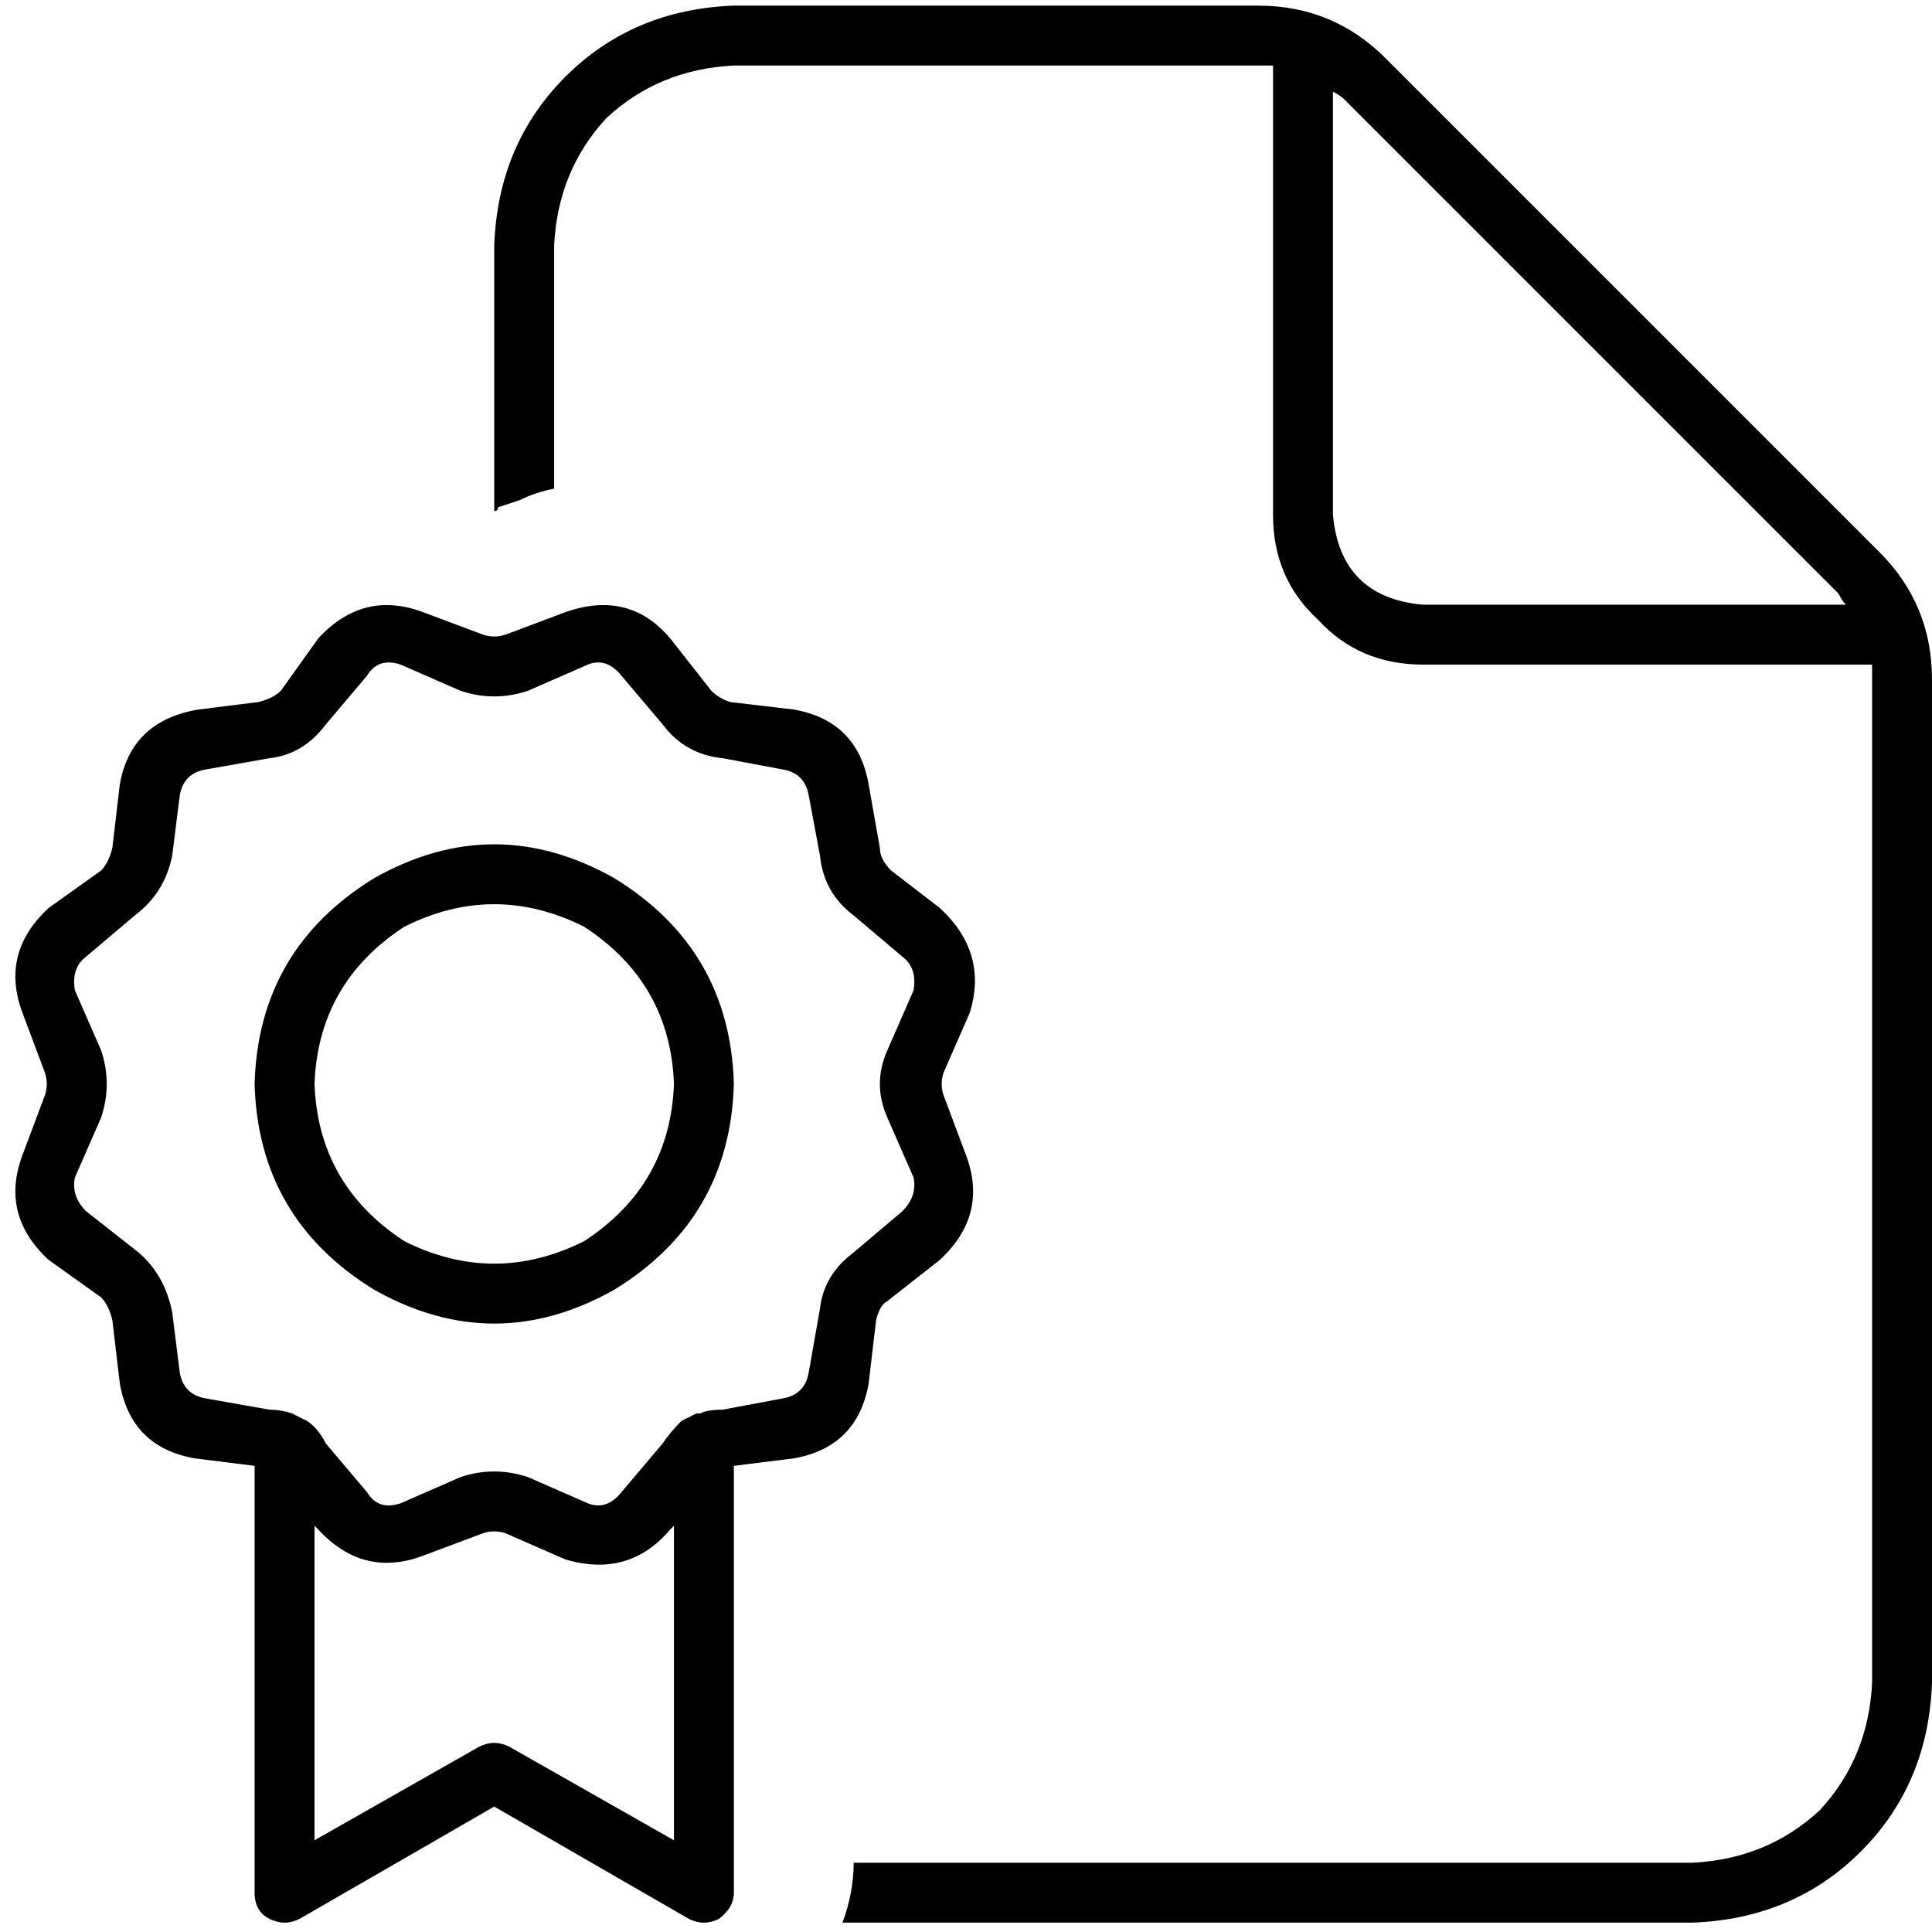 <svg xmlns="http://www.w3.org/2000/svg" viewBox="0 0 512 512">
  <path d="M 146.853 129.488 L 146.853 64.992 L 146.853 129.488 L 146.853 64.992 Q 147.845 45.147 160.744 31.256 Q 174.636 18.357 194.481 17.364 L 333.395 17.364 L 333.395 17.364 Q 335.38 17.364 337.364 17.364 L 337.364 136.434 L 337.364 136.434 Q 337.364 153.302 349.271 164.217 Q 360.186 176.124 377.054 176.124 L 496.124 176.124 L 496.124 176.124 Q 496.124 178.109 496.124 180.093 L 496.124 446.016 L 496.124 446.016 Q 495.132 465.86 482.233 479.752 Q 468.341 492.651 448.496 493.643 L 226.233 493.643 L 226.233 493.643 Q 226.233 501.581 223.256 509.519 L 448.496 509.519 L 448.496 509.519 Q 475.287 508.527 493.147 490.667 Q 511.008 472.806 512 446.016 L 512 180.093 L 512 180.093 Q 512 160.248 498.109 146.357 L 367.132 15.38 L 367.132 15.38 Q 353.24 1.488 333.395 1.488 L 194.481 1.488 L 194.481 1.488 Q 167.69 2.481 149.829 20.341 Q 131.969 38.202 130.977 64.992 L 130.977 135.442 L 130.977 135.442 L 130.977 135.442 L 130.977 135.442 Q 131.969 135.442 131.969 134.45 Q 134.946 133.457 137.922 132.465 Q 141.891 130.481 146.853 129.488 L 146.853 129.488 Z M 487.194 157.271 Q 488.186 159.256 489.178 160.248 L 377.054 160.248 L 377.054 160.248 Q 355.225 158.264 353.24 136.434 L 353.24 24.31 L 353.24 24.31 Q 355.225 25.302 356.217 26.295 L 487.194 157.271 L 487.194 157.271 Z M 112.124 162.233 Q 96.248 156.279 84.341 169.178 L 74.419 183.07 L 74.419 183.07 Q 72.434 185.054 68.465 186.047 L 52.589 188.031 L 52.589 188.031 Q 34.729 191.008 31.752 207.876 L 29.767 224.744 L 29.767 224.744 Q 28.775 228.713 26.791 230.698 L 12.899 240.62 L 12.899 240.62 Q 0 252.527 5.953 268.403 L 11.907 284.279 L 11.907 284.279 Q 12.899 287.256 11.907 290.233 L 5.953 306.109 L 5.953 306.109 Q 0 321.984 12.899 333.891 L 26.791 343.814 L 26.791 343.814 Q 28.775 345.798 29.767 349.767 L 31.752 366.636 L 31.752 366.636 Q 34.729 383.504 51.597 386.481 L 67.473 388.465 L 67.473 388.465 L 67.473 501.581 L 67.473 501.581 Q 67.473 506.543 71.442 508.527 Q 75.411 510.512 79.38 508.527 L 130.977 478.76 L 130.977 478.76 L 182.574 508.527 L 182.574 508.527 Q 186.543 510.512 190.512 508.527 Q 194.481 505.55 194.481 501.581 L 194.481 388.465 L 194.481 388.465 L 210.357 386.481 L 210.357 386.481 Q 227.225 383.504 230.202 366.636 L 232.186 349.767 L 232.186 349.767 Q 233.178 345.798 235.163 344.806 L 249.054 333.891 L 249.054 333.891 Q 261.953 321.984 256 306.109 L 250.047 290.233 L 250.047 290.233 Q 249.054 287.256 250.047 284.279 L 256.992 268.403 L 256.992 268.403 Q 261.953 252.527 249.054 240.62 L 236.155 230.698 L 236.155 230.698 Q 233.178 227.721 233.178 224.744 L 230.202 207.876 L 230.202 207.876 Q 227.225 191.008 210.357 188.031 L 193.488 186.047 L 193.488 186.047 Q 190.512 185.054 188.527 183.07 L 177.612 169.178 L 177.612 169.178 Q 166.698 156.279 149.829 162.233 L 133.953 168.186 L 133.953 168.186 Q 130.977 169.178 128 168.186 L 112.124 162.233 L 112.124 162.233 Z M 184.558 374.574 Q 182.574 375.566 180.589 376.558 Q 177.612 379.535 175.628 382.512 L 164.713 395.411 L 164.713 395.411 Q 160.744 400.372 155.783 398.388 L 139.907 391.442 L 139.907 391.442 Q 130.977 388.465 122.047 391.442 L 106.171 398.388 L 106.171 398.388 Q 100.217 400.372 97.24 395.411 L 86.326 382.512 L 86.326 382.512 Q 84.341 378.543 81.364 376.558 Q 79.38 375.566 77.395 374.574 Q 74.419 373.581 71.442 373.581 L 54.574 370.605 L 54.574 370.605 Q 48.62 369.612 47.628 363.659 L 45.643 347.783 L 45.643 347.783 Q 43.659 337.86 36.713 331.907 L 22.822 320.992 L 22.822 320.992 Q 18.853 317.023 19.845 312.062 L 26.791 296.186 L 26.791 296.186 Q 29.767 287.256 26.791 278.326 L 19.845 262.45 L 19.845 262.45 Q 18.853 256.496 22.822 253.519 L 35.721 242.605 L 35.721 242.605 Q 43.659 236.651 45.643 226.729 L 47.628 210.853 L 47.628 210.853 Q 48.62 204.899 54.574 203.907 L 71.442 200.93 L 71.442 200.93 Q 80.372 199.938 86.326 192 L 97.24 179.101 L 97.24 179.101 Q 100.217 174.14 106.171 176.124 L 122.047 183.07 L 122.047 183.07 Q 130.977 186.047 139.907 183.07 L 155.783 176.124 L 155.783 176.124 Q 160.744 174.14 164.713 179.101 L 175.628 192 L 175.628 192 Q 181.581 199.938 191.504 200.93 L 207.38 203.907 L 207.38 203.907 Q 213.333 204.899 214.326 210.853 L 217.302 226.729 L 217.302 226.729 Q 218.295 236.651 226.233 242.605 L 239.132 253.519 L 239.132 253.519 Q 243.101 256.496 242.109 262.45 L 235.163 278.326 L 235.163 278.326 Q 231.194 287.256 235.163 296.186 L 242.109 312.062 L 242.109 312.062 Q 243.101 317.023 239.132 320.992 L 226.233 331.907 L 226.233 331.907 Q 218.295 337.86 217.302 346.791 L 214.326 363.659 L 214.326 363.659 Q 213.333 369.612 207.38 370.605 L 191.504 373.581 L 191.504 373.581 Q 187.535 373.581 185.55 374.574 L 184.558 374.574 Z M 83.349 404.341 L 84.341 405.333 L 83.349 404.341 L 84.341 405.333 Q 96.248 418.233 112.124 412.279 L 128 406.326 L 128 406.326 Q 130.977 405.333 133.953 406.326 L 149.829 413.271 L 149.829 413.271 Q 166.698 418.233 177.612 405.333 L 178.605 404.341 L 178.605 404.341 L 178.605 487.69 L 178.605 487.69 L 134.946 462.884 L 134.946 462.884 Q 130.977 460.899 127.008 462.884 L 83.349 487.69 L 83.349 487.69 L 83.349 404.341 L 83.349 404.341 Z M 83.349 287.256 Q 84.341 260.465 107.163 245.581 Q 130.977 233.674 154.791 245.581 Q 177.612 260.465 178.605 287.256 Q 177.612 314.047 154.791 328.93 Q 130.977 340.837 107.163 328.93 Q 84.341 314.047 83.349 287.256 L 83.349 287.256 Z M 194.481 287.256 Q 193.488 251.535 162.729 232.682 Q 130.977 214.822 99.225 232.682 Q 68.465 251.535 67.473 287.256 Q 68.465 322.977 99.225 341.829 Q 130.977 359.69 162.729 341.829 Q 193.488 322.977 194.481 287.256 L 194.481 287.256 Z" />
</svg>